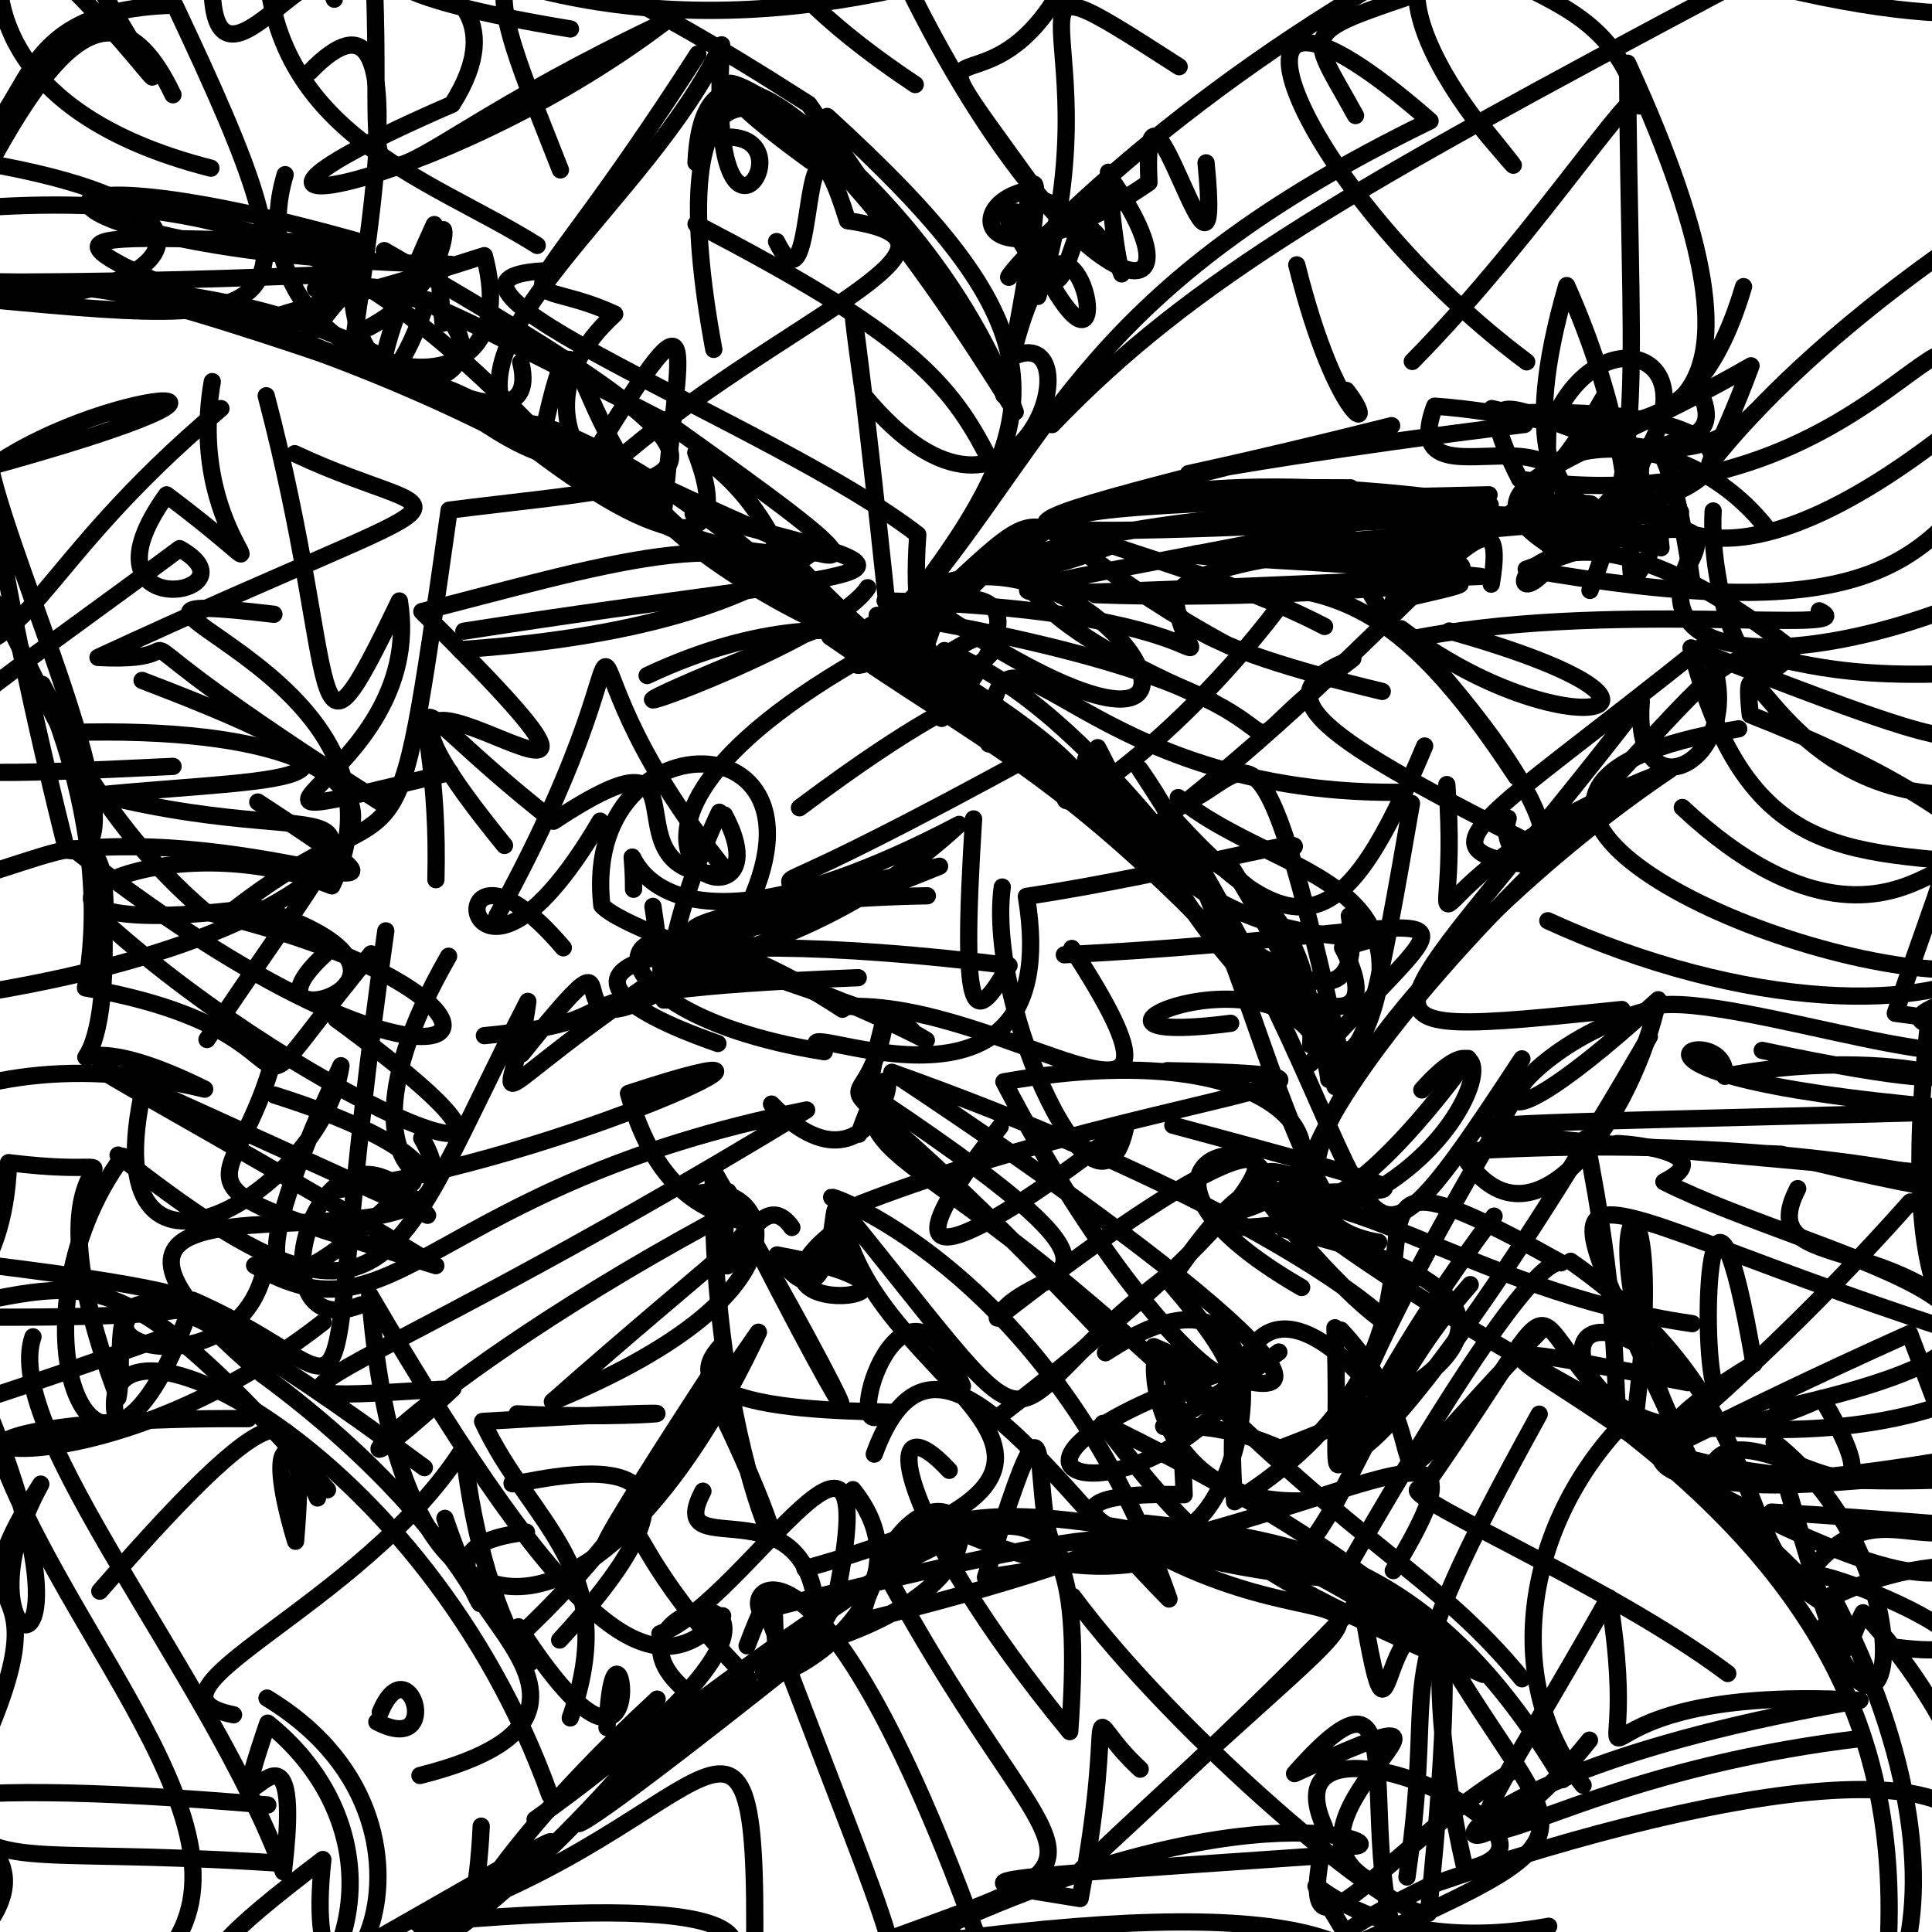 <?xml version="1.0" ?>
<svg xmlns="http://www.w3.org/2000/svg" version="1.1" width="224" height="224">
  <defs/>
  <g>
    <path d="M 36.579 33.481 C 50.805 30.13 36.636 32.886 -5.388 32.701 C 48.316 31.81 50.013 49.999 65.373 53.287 C 45.121 32.096 30.625 20.776 -6.587 24.464" stroke-width="2.0" fill="none" stroke="rgb(0, 0, 0)" stroke-opacity="1" stroke-linecap="round" stroke-linejoin="round"/>
    <path d="M 142.511 74.899 C 113.638 59.218 126.449 53.838 102.24 75.38 C 121.421 83.731 129.091 101.125 139.258 99.434 C 142.007 109.201 127.84 82.614 109.494 75.424" stroke-width="2.0" fill="none" stroke="rgb(0, 0, 0)" stroke-opacity="1" stroke-linecap="round" stroke-linejoin="round"/>
    <path d="M 154.794 125.993 C 170.033 101.738 148.267 102.113 136.606 92.473" stroke-width="2.0" fill="none" stroke="rgb(0, 0, 0)" stroke-opacity="1" stroke-linecap="round" stroke-linejoin="round"/>
    <path d="M 42.808 37.952 C 56.706 30.326 49.134 17.054 51.364 37.461" stroke-width="2.0" fill="none" stroke="rgb(0, 0, 0)" stroke-opacity="1" stroke-linecap="round" stroke-linejoin="round"/>
    <path d="M 30.866 45.886 C 39.703 79.526 35.182 92.81 46.305 69.68 C 49.695 90.73 17.115 98.016 52.198 89.55" stroke-width="2.0" fill="none" stroke="rgb(0, 0, 0)" stroke-opacity="1" stroke-linecap="round" stroke-linejoin="round"/>
    <path d="M 156.595 181.106 C 174.748 149.59 179.569 146.075 180.992 146.411 C 145.618 126.719 177.747 152.403 143.141 174.115 C 141.003 146.281 152.945 152.376 160.714 163.109" stroke-width="2.0" fill="none" stroke="rgb(0, 0, 0)" stroke-opacity="1" stroke-linecap="round" stroke-linejoin="round"/>
    <path d="M 117.016 32.126 C 115.726 32.94 131.425 14.668 160.247 -2.216" stroke-width="2.0" fill="none" stroke="rgb(0, 0, 0)" stroke-opacity="1" stroke-linecap="round" stroke-linejoin="round"/>
    <path d="M 198.798 160.791 C 197.102 155.217 198.198 127.733 203.368 158.116 C 187.919 167.295 183.551 176.194 225.259 169.351" stroke-width="2.0" fill="none" stroke="rgb(0, 0, 0)" stroke-opacity="1" stroke-linecap="round" stroke-linejoin="round"/>
    <path d="M 180.132 48.687 C 186.651 33.835 205.444 43.715 179.986 64.004 C 187.236 43.212 161.249 60.73 166.339 47.091 C 182.481 48.204 195.416 55.945 202.152 33.233" stroke-width="2.0" fill="none" stroke="rgb(0, 0, 0)" stroke-opacity="1" stroke-linecap="round" stroke-linejoin="round"/>
    <path d="M 48.895 131.961 C 60.574 151.967 -4.824 129.444 30.372 159.312 C 58.417 179.875 59.094 197.723 51.584 176.043" stroke-width="2.0" fill="none" stroke="rgb(0, 0, 0)" stroke-opacity="1" stroke-linecap="round" stroke-linejoin="round"/>
    <path d="M 31.052 209.273 C -10.672 205.712 -21.244 208.816 -12.955 218.141 C -21.886 208.544 -28.719 205.67 -36.889 200.178 C -17.333 183.499 -24.416 188.753 -26.289 190.674" stroke-width="2.0" fill="none" stroke="rgb(0, 0, 0)" stroke-opacity="1" stroke-linecap="round" stroke-linejoin="round"/>
    <path d="M 193.824 164.9 C 229.27 169.719 252.366 152.923 221.477 139.361 C 190.467 174.232 175.178 175.366 221.403 154.618 C 235.546 192.543 232.002 175.611 212.283 185.242" stroke-width="2.0" fill="none" stroke="rgb(0, 0, 0)" stroke-opacity="1" stroke-linecap="round" stroke-linejoin="round"/>
    <path d="M 150.09 117.142 C 133.797 98.183 159.444 126.259 156.448 106.177" stroke-width="2.0" fill="none" stroke="rgb(0, 0, 0)" stroke-opacity="1" stroke-linecap="round" stroke-linejoin="round"/>
    <path d="M 234.008 65.056 C 225.24 85.962 243.265 93.364 196.063 75.115 C 203.038 102.373 216.844 98.001 235.574 100.9" stroke-width="2.0" fill="none" stroke="rgb(0, 0, 0)" stroke-opacity="1" stroke-linecap="round" stroke-linejoin="round"/>
    <path d="M 87.423 230.734 C 88.278 186.734 83.644 211.727 48.423 223 C 85.183 219.631 93.418 223.284 77.52 233.718" stroke-width="2.0" fill="none" stroke="rgb(0, 0, 0)" stroke-opacity="1" stroke-linecap="round" stroke-linejoin="round"/>
    <path d="M 17.72 -2.495 C 19.102 -6.886 12.308 -5.155 1.577 -9.894" stroke-width="2.0" fill="none" stroke="rgb(0, 0, 0)" stroke-opacity="1" stroke-linecap="round" stroke-linejoin="round"/>
    <path d="M 44.283 93.142 C 5.503 68.42 27.012 77.085 11.36 76.224 C 58.413 54.426 53.184 61.555 34.171 52.6" stroke-width="2.0" fill="none" stroke="rgb(0, 0, 0)" stroke-opacity="1" stroke-linecap="round" stroke-linejoin="round"/>
    <path d="M 9.916 225.21 C 19.25 228.4 12.359 239.228 15.285 231.441 C 24.878 224.194 25.763 230.631 44.384 227.766 C 70.794 208.588 72.549 208.498 36.013 229.181" stroke-width="2.0" fill="none" stroke="rgb(0, 0, 0)" stroke-opacity="1" stroke-linecap="round" stroke-linejoin="round"/>
    <path d="M 185.975 46.016 C 168.482 76.674 149.833 57.741 162.814 74.257 C 185.728 69.372 216.952 73.746 210.926 70.815" stroke-width="2.0" fill="none" stroke="rgb(0, 0, 0)" stroke-opacity="1" stroke-linecap="round" stroke-linejoin="round"/>
    <path d="M 59.96 163.922 C 74.565 164.755 89.33 162.8 55.951 164.804 C 61.47 176.789 72.251 181.887 66.116 199.18" stroke-width="2.0" fill="none" stroke="rgb(0, 0, 0)" stroke-opacity="1" stroke-linecap="round" stroke-linejoin="round"/>
    <path d="M 158.651 217.973 C 146.132 210.72 177.281 193.144 150.095 205.636 C 166.177 187.384 154.926 217.407 164.533 230.329" stroke-width="2.0" fill="none" stroke="rgb(0, 0, 0)" stroke-opacity="1" stroke-linecap="round" stroke-linejoin="round"/>
    <path d="M 119.482 22.78 C 133.555 26.434 130.042 42.536 128.517 19.971" stroke-width="2.0" fill="none" stroke="rgb(0, 0, 0)" stroke-opacity="1" stroke-linecap="round" stroke-linejoin="round"/>
    <path d="M 151.092 174.011 C 124.974 174.917 135.908 134.624 137.295 173.306 C 113.17 172.628 134.831 182.435 158.538 183.259" stroke-width="2.0" fill="none" stroke="rgb(0, 0, 0)" stroke-opacity="1" stroke-linecap="round" stroke-linejoin="round"/>
    <path d="M 157.161 13.398 C 150.825 1.839 149.78 4.516 173.01 -3.715 C 178.885 0.225 187.03 1.433 190.105 12.29 C 191.578 6.049 178.727 26.755 163.744 41.907" stroke-width="2.0" fill="none" stroke="rgb(0, 0, 0)" stroke-opacity="1" stroke-linecap="round" stroke-linejoin="round"/>
    <path d="M 25.613 47.369 C 3.419 66.056 3.73 76.607 -7.804 75.291 C -11.216 66.047 -11.602 61.008 -9.626 69.955 C -19.794 69.938 -9.597 78.551 -9.827 82.262" stroke-width="2.0" fill="none" stroke="rgb(0, 0, 0)" stroke-opacity="1" stroke-linecap="round" stroke-linejoin="round"/>
    <path d="M -9.637 74.198 C 2.047 54.732 -1.157 84.39 23.8 105.717 C 68.203 116.117 55.973 135.543 8.538 98.452 C 33.027 96.135 54.54 109.123 29.886 92.988" stroke-width="2.0" fill="none" stroke="rgb(0, 0, 0)" stroke-opacity="1" stroke-linecap="round" stroke-linejoin="round"/>
    <path d="M 99.504 113.355 C 57.978 114.983 77.462 118.049 56.162 120.074" stroke-width="2.0" fill="none" stroke="rgb(0, 0, 0)" stroke-opacity="1" stroke-linecap="round" stroke-linejoin="round"/>
    <path d="M 182.103 146.238 C 206.513 163.333 200.093 180.094 211.996 186.174 C 195.177 174.257 244.786 194.424 218.789 190.86" stroke-width="2.0" fill="none" stroke="rgb(0, 0, 0)" stroke-opacity="1" stroke-linecap="round" stroke-linejoin="round"/>
    <path d="M 155.525 213.959 C 163.98 215.106 147.73 205.686 108.614 223.793 C 114.917 218.303 101.701 249.11 112.717 230.367" stroke-width="2.0" fill="none" stroke="rgb(0, 0, 0)" stroke-opacity="1" stroke-linecap="round" stroke-linejoin="round"/>
    <path d="M 63.559 -7.026 C 23.162 -0.946 35.031 -10.624 38.76 -0.093 C 37.247 -9.189 23.046 16.895 24.717 -5.211 C 55.412 -11.859 58.328 -6.026 45.813 -8.375" stroke-width="2.0" fill="none" stroke="rgb(0, 0, 0)" stroke-opacity="1" stroke-linecap="round" stroke-linejoin="round"/>
    <path d="M 151.965 121.152 C 153.357 95.423 121.834 96.723 126.566 89.196 C 116.53 92.825 139.438 96.995 110.918 78.823" stroke-width="2.0" fill="none" stroke="rgb(0, 0, 0)" stroke-opacity="1" stroke-linecap="round" stroke-linejoin="round"/>
    <path d="M 229.897 102.166 C 242.859 112.371 216.496 124.169 228.044 131.245" stroke-width="2.0" fill="none" stroke="rgb(0, 0, 0)" stroke-opacity="1" stroke-linecap="round" stroke-linejoin="round"/>
    <path d="M 231.573 114.541 C 209.199 119.869 238.113 119.755 219.743 117.489 C 231.683 81.49 223.595 120.312 195.053 93.622" stroke-width="2.0" fill="none" stroke="rgb(0, 0, 0)" stroke-opacity="1" stroke-linecap="round" stroke-linejoin="round"/>
    <path d="M 100.602 68.141 C 95.89 75.567 50.226 90.665 95.517 72.665" stroke-width="2.0" fill="none" stroke="rgb(0, 0, 0)" stroke-opacity="1" stroke-linecap="round" stroke-linejoin="round"/>
    <path d="M 83.232 120.986 C 58.586 112.396 74.467 106.663 116.99 111.946 C 113.122 118.579 111.294 119.852 112.88 94.949" stroke-width="2.0" fill="none" stroke="rgb(0, 0, 0)" stroke-opacity="1" stroke-linecap="round" stroke-linejoin="round"/>
    <path d="M 65.309 109.891 C 49.795 91.682 53.171 123.174 69.586 95.202" stroke-width="2.0" fill="none" stroke="rgb(0, 0, 0)" stroke-opacity="1" stroke-linecap="round" stroke-linejoin="round"/>
    <path d="M 59.647 190.206 C 80.812 170.54 65.015 172.655 86.792 194.644 C 68.297 208.485 50.245 226.065 94.708 190.603 C 95.9 169.689 76.474 182.504 81.499 172.894" stroke-width="2.0" fill="none" stroke="rgb(0, 0, 0)" stroke-opacity="1" stroke-linecap="round" stroke-linejoin="round"/>
    <path d="M 217.453 -4.85 C 232.259 -27.531 207.997 -9.626 195.823 -2.286" stroke-width="2.0" fill="none" stroke="rgb(0, 0, 0)" stroke-opacity="1" stroke-linecap="round" stroke-linejoin="round"/>
    <path d="M 70.788 54.031 C 90.023 37.168 116.149 28.147 98.266 25.59 C 92.292 6.394 95.112 38.309 90.037 28.008" stroke-width="2.0" fill="none" stroke="rgb(0, 0, 0)" stroke-opacity="1" stroke-linecap="round" stroke-linejoin="round"/>
    <path d="M 43.692 199.636 C 51.506 203.726 47.448 190.522 44.089 198.523" stroke-width="2.0" fill="none" stroke="rgb(0, 0, 0)" stroke-opacity="1" stroke-linecap="round" stroke-linejoin="round"/>
    <path d="M 16.473 78.889 C 48.695 91.19 34.499 89.977 11.618 92.142 C 42.979 99.893 46.437 86.847 23.998 120.525" stroke-width="2.0" fill="none" stroke="rgb(0, 0, 0)" stroke-opacity="1" stroke-linecap="round" stroke-linejoin="round"/>
    <path d="M 97.784 147.423 C 95.767 127.009 98.522 157.77 90.096 145.5 C 116.2 150.364 81.767 154.198 97.093 142.48" stroke-width="2.0" fill="none" stroke="rgb(0, 0, 0)" stroke-opacity="1" stroke-linecap="round" stroke-linejoin="round"/>
    <path d="M 82.76 40.51 C 76.671 7.759 85.751 -3.703 117.709 47.758 C 105.083 13.676 66.247 -1.407 93.996 18.665" stroke-width="2.0" fill="none" stroke="rgb(0, 0, 0)" stroke-opacity="1" stroke-linecap="round" stroke-linejoin="round"/>
    <path d="M 172.896 67.728 C 175.513 52.178 163.212 73.569 132.419 96.947" stroke-width="2.0" fill="none" stroke="rgb(0, 0, 0)" stroke-opacity="1" stroke-linecap="round" stroke-linejoin="round"/>
    <path d="M -15.149 152.538 C 25.444 153.368 40.472 151.374 -8.746 145.778" stroke-width="2.0" fill="none" stroke="rgb(0, 0, 0)" stroke-opacity="1" stroke-linecap="round" stroke-linejoin="round"/>
    <path d="M 76.82 60.849 C 78.346 40.538 82.368 30.577 68.891 52.612 C 109.767 72.348 98.79 64.33 78.295 49.698" stroke-width="2.0" fill="none" stroke="rgb(0, 0, 0)" stroke-opacity="1" stroke-linecap="round" stroke-linejoin="round"/>
    <path d="M 44.808 -8.093 C 63.912 2.476 87.66 4.249 114.067 -3.899 C 109.718 -3.545 111.086 -9.523 88.082 -2.471" stroke-width="2.0" fill="none" stroke="rgb(0, 0, 0)" stroke-opacity="1" stroke-linecap="round" stroke-linejoin="round"/>
    <path d="M 63.365 48.446 C 68.158 27.839 64.778 59.996 90.057 67.265" stroke-width="2.0" fill="none" stroke="rgb(0, 0, 0)" stroke-opacity="1" stroke-linecap="round" stroke-linejoin="round"/>
    <path d="M 81.06 114.12 C 104.87 83.232 67.069 80.566 69.779 104.982 C 73.445 108.998 106.087 118.002 105.834 119.684 C 113.817 124.333 89.375 109.923 81.026 112.746" stroke-width="2.0" fill="none" stroke="rgb(0, 0, 0)" stroke-opacity="1" stroke-linecap="round" stroke-linejoin="round"/>
    <path d="M 201.589 84.501 C 161.723 91.033 202.487 111.177 224.944 112.418" stroke-width="2.0" fill="none" stroke="rgb(0, 0, 0)" stroke-opacity="1" stroke-linecap="round" stroke-linejoin="round"/>
    <path d="M 144.259 158.277 C 104.119 171.258 133.856 178.738 146.065 157.17" stroke-width="2.0" fill="none" stroke="rgb(0, 0, 0)" stroke-opacity="1" stroke-linecap="round" stroke-linejoin="round"/>
    <path d="M 121.983 49.231 C 138.329 32.172 157.042 21.681 199.883 -1.113 C 149.148 -19.296 164.95 7.132 173.364 16.751 C 179.67 24.172 169.47 11.77 172.005 14.772" stroke-width="2.0" fill="none" stroke="rgb(0, 0, 0)" stroke-opacity="1" stroke-linecap="round" stroke-linejoin="round"/>
    <path d="M 136.714 7.733 C 112.362 -7.942 130.155 3.752 120.33 34.367 C 115.599 25.159 124.772 5.345 116.383 45.821" stroke-width="2.0" fill="none" stroke="rgb(0, 0, 0)" stroke-opacity="1" stroke-linecap="round" stroke-linejoin="round"/>
    <path d="M 115.968 130.611 C 100.257 150.482 112.435 144.637 130.537 130.56 C 127.513 145.16 114.309 116.853 116.205 102.845" stroke-width="2.0" fill="none" stroke="rgb(0, 0, 0)" stroke-opacity="1" stroke-linecap="round" stroke-linejoin="round"/>
    <path d="M 97.746 116.722 C 116.246 115.584 142.432 137.839 124.275 109.965" stroke-width="2.0" fill="none" stroke="rgb(0, 0, 0)" stroke-opacity="1" stroke-linecap="round" stroke-linejoin="round"/>
    <path d="M 101.363 168.594 C 108.168 149.956 120.45 170.124 135.536 185.393 C 121.892 146.192 93.452 137.439 96.667 138.973 C 124.459 173.126 112.853 164.19 136.748 146.872" stroke-width="2.0" fill="none" stroke="rgb(0, 0, 0)" stroke-opacity="1" stroke-linecap="round" stroke-linejoin="round"/>
    <path d="M 36.813 173.678 C 33.342 165.291 30.699 166.822 34.27 178.696 C 35.644 162.157 34.008 158.759 11.57 184.483" stroke-width="2.0" fill="none" stroke="rgb(0, 0, 0)" stroke-opacity="1" stroke-linecap="round" stroke-linejoin="round"/>
    <path d="M 33.06 20.249 C 26.398 42.524 62.287 52.407 56.154 29.642 C 14.953 42.968 25.877 30.896 70.175 56.591 C 65.604 51.443 63.157 49.153 51.345 45.67" stroke-width="2.0" fill="none" stroke="rgb(0, 0, 0)" stroke-opacity="1" stroke-linecap="round" stroke-linejoin="round"/>
    <path d="M 172.965 47.365 C 192.589 52.26 208.516 50.486 188.705 7.33 C 188.883 43.288 190.907 51.482 184.344 68.455" stroke-width="2.0" fill="none" stroke="rgb(0, 0, 0)" stroke-opacity="1" stroke-linecap="round" stroke-linejoin="round"/>
    <path d="M 231.158 77.787 C 192.186 80.886 212.199 63.256 179.106 99.018" stroke-width="2.0" fill="none" stroke="rgb(0, 0, 0)" stroke-opacity="1" stroke-linecap="round" stroke-linejoin="round"/>
    <path d="M 142.41 99.964 C 157.375 123.748 156.197 136.38 163.649 93.148" stroke-width="2.0" fill="none" stroke="rgb(0, 0, 0)" stroke-opacity="1" stroke-linecap="round" stroke-linejoin="round"/>
    <path d="M 16.695 125.926 C 10.218 154.348 37.489 138.104 39.532 123.56 C 30.321 143.381 26.164 158.325 47.891 137.061" stroke-width="2.0" fill="none" stroke="rgb(0, 0, 0)" stroke-opacity="1" stroke-linecap="round" stroke-linejoin="round"/>
    <path d="M 67.443 55.645 C 84.845 62.003 68.439 54.857 60.205 50.088 C 50.181 39.801 75.142 23.358 83.668 5.198 C 81.866 33.819 93.752 16.115 84.574 15.896" stroke-width="2.0" fill="none" stroke="rgb(0, 0, 0)" stroke-opacity="1" stroke-linecap="round" stroke-linejoin="round"/>
    <path d="M 61.041 177.643 C 38.474 180.344 81.403 197.662 48.687 205.852" stroke-width="2.0" fill="none" stroke="rgb(0, 0, 0)" stroke-opacity="1" stroke-linecap="round" stroke-linejoin="round"/>
    <path d="M 27.078 198.816 C 14.204 196.233 41.993 186.4 53.725 167.916 C 56.309 190.983 65.141 198.225 60.111 188.611 C 77.124 214.935 71.27 181.182 70.376 200.304" stroke-width="2.0" fill="none" stroke="rgb(0, 0, 0)" stroke-opacity="1" stroke-linecap="round" stroke-linejoin="round"/>
    <path d="M 106.029 78.042 C 116.021 55.574 94.482 78.012 106.74 77.877 C 128.254 62.405 103.987 95.791 106.409 61.991 C 90.022 49.268 42.858 31.859 63.949 31.373" stroke-width="2.0" fill="none" stroke="rgb(0, 0, 0)" stroke-opacity="1" stroke-linecap="round" stroke-linejoin="round"/>
    <path d="M 41.836 151.293 C 28.395 156.641 37.069 124.416 49.575 140.902 C -10.812 113.549 9.443 121.878 50.53 146.74 C 17.404 136.478 26.836 139.449 31.432 123.7" stroke-width="2.0" fill="none" stroke="rgb(0, 0, 0)" stroke-opacity="1" stroke-linecap="round" stroke-linejoin="round"/>
    <path d="M 95.904 13.501 C 122.179 37.484 122.877 47.153 106.285 68.955 C 127.242 57.315 151.435 99.274 109.084 71.149 C 90.807 79.153 100.937 80.93 115.517 65.116" stroke-width="2.0" fill="none" stroke="rgb(0, 0, 0)" stroke-opacity="1" stroke-linecap="round" stroke-linejoin="round"/>
    <path d="M 79.199 111.406 C 53.327 128.48 59.34 130.269 61.199 116.099 C 45.492 146.501 45.607 159.052 13.693 133.921" stroke-width="2.0" fill="none" stroke="rgb(0, 0, 0)" stroke-opacity="1" stroke-linecap="round" stroke-linejoin="round"/>
    <path d="M 102.562 -7.291 C 121.706 35.106 141.745 39.547 128.964 20.97 C 121.407 27.52 125.66 41.603 116.172 24.152" stroke-width="2.0" fill="none" stroke="rgb(0, 0, 0)" stroke-opacity="1" stroke-linecap="round" stroke-linejoin="round"/>
    <path d="M 212.357 184.925 C 232.203 222.601 217.218 247.901 200.984 232.639 C 155.279 226.681 143.84 229.377 165.77 218.617 C 200.974 206.452 237.408 200.581 227.88 220.525" stroke-width="2.0" fill="none" stroke="rgb(0, 0, 0)" stroke-opacity="1" stroke-linecap="round" stroke-linejoin="round"/>
    <path d="M 124.39 185.097 C 136.276 201.145 161.682 222.788 165.608 221.836 C 170.438 175.435 163.398 189.253 169.878 216.756 C 186.459 213.361 146.204 195.526 153.552 211.791" stroke-width="2.0" fill="none" stroke="rgb(0, 0, 0)" stroke-opacity="1" stroke-linecap="round" stroke-linejoin="round"/>
    <path d="M 198.627 59.243 C 198.11 68.066 202.627 83.755 207.83 75.357 C 177.29 51.201 172.355 74.599 179.837 65.459" stroke-width="2.0" fill="none" stroke="rgb(0, 0, 0)" stroke-opacity="1" stroke-linecap="round" stroke-linejoin="round"/>
    <path d="M 59.723 171.749 C 55.404 173.981 91.304 161.518 64.888 190.15" stroke-width="2.0" fill="none" stroke="rgb(0, 0, 0)" stroke-opacity="1" stroke-linecap="round" stroke-linejoin="round"/>
    <path d="M 150.352 30.71 C 155.077 49.664 160.175 50.437 156.105 45.266" stroke-width="2.0" fill="none" stroke="rgb(0, 0, 0)" stroke-opacity="1" stroke-linecap="round" stroke-linejoin="round"/>
    <path d="M 43.03 110.59 C 23.994 133.808 40.924 119.952 9.906 114.541 C 14.331 91.165 -1.534 68.519 7.986 84.929 C 57.179 83.49 49.524 107.204 -3.894 115.412" stroke-width="2.0" fill="none" stroke="rgb(0, 0, 0)" stroke-opacity="1" stroke-linecap="round" stroke-linejoin="round"/>
    <path d="M 49.2 170.162 C 7.153 139.095 15.294 153.392 13.675 162.059 C 0.633 127.718 22.233 137.425 0.992 134.801 C 0.09 162.094 -27.261 152.99 -7.743 156.86" stroke-width="2.0" fill="none" stroke="rgb(0, 0, 0)" stroke-opacity="1" stroke-linecap="round" stroke-linejoin="round"/>
    <path d="M 12.052 107.919 C 12.602 133.34 2.014 115.502 23.731 126.277 C -9.445 118.219 -24.111 139.238 -28.519 141.795" stroke-width="2.0" fill="none" stroke="rgb(0, 0, 0)" stroke-opacity="1" stroke-linecap="round" stroke-linejoin="round"/>
    <path d="M 227.846 30.704 C 237.581 28.312 248.425 13.684 237.717 12.142" stroke-width="2.0" fill="none" stroke="rgb(0, 0, 0)" stroke-opacity="1" stroke-linecap="round" stroke-linejoin="round"/>
    <path d="M 66.14 3.356 C 22.413 -3.827 65.441 -8.335 52.422 12.091 C 14.994 28.316 50.533 22.686 77.034 2.576 C 36.937 21.507 44.953 30.46 43.308 -4.402" stroke-width="2.0" fill="none" stroke="rgb(0, 0, 0)" stroke-opacity="1" stroke-linecap="round" stroke-linejoin="round"/>
    <path d="M 11.079 -2.234 C 24.382 20.33 15.88 3.65 0.711 -8.099 C -1.575 -2.254 -1.201 12.971 24.451 19.498" stroke-width="2.0" fill="none" stroke="rgb(0, 0, 0)" stroke-opacity="1" stroke-linecap="round" stroke-linejoin="round"/>
    <path d="M 163.128 217.624 C 166.973 190.855 159.666 197.994 178.461 163.961" stroke-width="2.0" fill="none" stroke="rgb(0, 0, 0)" stroke-opacity="1" stroke-linecap="round" stroke-linejoin="round"/>
    <path d="M -6.38 24.441 C -10.229 45.025 46.151 27.995 0.127 19.221" stroke-width="2.0" fill="none" stroke="rgb(0, 0, 0)" stroke-opacity="1" stroke-linecap="round" stroke-linejoin="round"/>
    <path d="M 173.277 47.978 C 208.459 46.211 206.006 60.049 171.093 60.795 C 200.646 52.502 170.517 71.459 181.648 33.113 C 193.42 59.597 186.146 73.114 191.191 64.365" stroke-width="2.0" fill="none" stroke="rgb(0, 0, 0)" stroke-opacity="1" stroke-linecap="round" stroke-linejoin="round"/>
    <path d="M 56.981 48.163 C 74.889 63.023 85.982 66.154 80.671 52.477 C 93.669 61.162 88.313 71.828 107.707 78.586" stroke-width="2.0" fill="none" stroke="rgb(0, 0, 0)" stroke-opacity="1" stroke-linecap="round" stroke-linejoin="round"/>
    <path d="M 211.641 188.338 C 219.804 208.3 223.375 181.204 205.692 167.195 C 214.674 198.318 213.256 192.191 216.004 186.989 C 237.701 209.833 231.149 240.381 233.315 195.293" stroke-width="2.0" fill="none" stroke="rgb(0, 0, 0)" stroke-opacity="1" stroke-linecap="round" stroke-linejoin="round"/>
    <path d="M 15.509 152.126 C 10.113 156.718 28.643 160.003 30.834 146.375" stroke-width="2.0" fill="none" stroke="rgb(0, 0, 0)" stroke-opacity="1" stroke-linecap="round" stroke-linejoin="round"/>
    <path d="M 30.956 196.88 C 57.532 212.997 34.155 245.274 37.433 215.596 C 14.305 233.197 23.647 229.773 54.024 233.556 C 59.63 237.445 69.43 239.492 77.432 237.395" stroke-width="2.0" fill="none" stroke="rgb(0, 0, 0)" stroke-opacity="1" stroke-linecap="round" stroke-linejoin="round"/>
    <path d="M 205.398 175.31 C 233.728 176.944 240.091 179.238 236.008 173.858 C 223.115 174.611 223.243 179.514 229.933 187.737" stroke-width="2.0" fill="none" stroke="rgb(0, 0, 0)" stroke-opacity="1" stroke-linecap="round" stroke-linejoin="round"/>
    <path d="M 203.57 47.68 C 190.005 61.849 165.801 34.96 176.193 55.554 C 219.626 62.013 229.426 22.925 227.138 51.202" stroke-width="2.0" fill="none" stroke="rgb(0, 0, 0)" stroke-opacity="1" stroke-linecap="round" stroke-linejoin="round"/>
    <path d="M 80.684 138.419 C 89.096 136.481 95.711 149.468 64.046 162.507 C 103.654 127.631 80.419 153.922 72.867 126.773 C 100.702 117.625 64.89 134.607 39.34 137.909" stroke-width="2.0" fill="none" stroke="rgb(0, 0, 0)" stroke-opacity="1" stroke-linecap="round" stroke-linejoin="round"/>
    <path d="M 231.072 53.902 C 222.585 66.232 215.031 72.687 176.955 65.992 C 209.766 53.951 190.417 69.478 196.139 67.349 C 193.74 50.352 189.955 44.609 189.268 62.587" stroke-width="2.0" fill="none" stroke="rgb(0, 0, 0)" stroke-opacity="1" stroke-linecap="round" stroke-linejoin="round"/>
    <path d="M 89.585 191.953 C 126.766 183.486 106.402 161.319 99.782 187.978 C 135.748 179.075 143.96 172.73 88.927 186.589" stroke-width="2.0" fill="none" stroke="rgb(0, 0, 0)" stroke-opacity="1" stroke-linecap="round" stroke-linejoin="round"/>
    <path d="M 206.124 163.333 C 251.797 153.305 211.01 146.134 192.917 137.021 C 204.075 131.363 165.98 132.133 206.501 133.824 C 251.763 145.302 223.51 130.257 170.627 133.432" stroke-width="2.0" fill="none" stroke="rgb(0, 0, 0)" stroke-opacity="1" stroke-linecap="round" stroke-linejoin="round"/>
    <path d="M 38.957 118.147 C 73.582 143.518 36.091 128.424 12.207 106.931 C 12.176 92.811 9.695 99.29 -14.389 104.809" stroke-width="2.0" fill="none" stroke="rgb(0, 0, 0)" stroke-opacity="1" stroke-linecap="round" stroke-linejoin="round"/>
    <path d="M 156.59 56.563 C 121.311 56.208 100.331 64.005 140.465 81.289" stroke-width="2.0" fill="none" stroke="rgb(0, 0, 0)" stroke-opacity="1" stroke-linecap="round" stroke-linejoin="round"/>
    <path d="M 6.757 33.965 C 10.34 30.775 38.989 41.964 57.303 47.582" stroke-width="2.0" fill="none" stroke="rgb(0, 0, 0)" stroke-opacity="1" stroke-linecap="round" stroke-linejoin="round"/>
    <path d="M 99.718 139.575 C 132.227 126.956 168.31 124.747 135.334 124.138" stroke-width="2.0" fill="none" stroke="rgb(0, 0, 0)" stroke-opacity="1" stroke-linecap="round" stroke-linejoin="round"/>
    <path d="M 28.791 164.48 C -23.216 164.213 6.357 177.611 37.465 153.298" stroke-width="2.0" fill="none" stroke="rgb(0, 0, 0)" stroke-opacity="1" stroke-linecap="round" stroke-linejoin="round"/>
    <path d="M 142.319 177.173 C 122.585 190.134 102.64 169.303 110.949 180.324" stroke-width="2.0" fill="none" stroke="rgb(0, 0, 0)" stroke-opacity="1" stroke-linecap="round" stroke-linejoin="round"/>
    <path d="M 101.7 71.339 C 111.177 82.121 99.682 72.333 93.223 70.636 C 113.325 83.132 79.447 61.684 88.809 68.01" stroke-width="2.0" fill="none" stroke="rgb(0, 0, 0)" stroke-opacity="1" stroke-linecap="round" stroke-linejoin="round"/>
    <path d="M 53.783 73.178 C 104.801 65.246 112.123 67.673 80.366 59.563" stroke-width="2.0" fill="none" stroke="rgb(0, 0, 0)" stroke-opacity="1" stroke-linecap="round" stroke-linejoin="round"/>
    <path d="M 98.885 172.713 C 113.592 191.046 66.112 205.425 102.744 182.462 C 123.931 221.678 133.823 213.2 96.12 227.41" stroke-width="2.0" fill="none" stroke="rgb(0, 0, 0)" stroke-opacity="1" stroke-linecap="round" stroke-linejoin="round"/>
    <path d="M 161.539 182.099 C 175.397 159.177 155.749 177.247 114.258 182.879 C 126.116 144.136 114.776 194.609 129.346 177.363 C 157.741 195.548 171.063 173.18 125.463 216.683" stroke-width="2.0" fill="none" stroke="rgb(0, 0, 0)" stroke-opacity="1" stroke-linecap="round" stroke-linejoin="round"/>
    <path d="M 53.338 75.321 C 91.346 72.729 94.762 61.02 95.848 63.974 C 77.054 66.298 55.165 51.15 71.272 36.415 C 58.879 30.703 58.867 40.535 80.908 6.261" stroke-width="2.0" fill="none" stroke="rgb(0, 0, 0)" stroke-opacity="1" stroke-linecap="round" stroke-linejoin="round"/>
    <path d="M 191.866 116.615 C 200.949 114.95 234.262 127.459 228.913 118.787" stroke-width="2.0" fill="none" stroke="rgb(0, 0, 0)" stroke-opacity="1" stroke-linecap="round" stroke-linejoin="round"/>
    <path d="M 114.636 86.253 C 115.667 66.175 123.518 92.081 162.128 91.864" stroke-width="2.0" fill="none" stroke="rgb(0, 0, 0)" stroke-opacity="1" stroke-linecap="round" stroke-linejoin="round"/>
    <path d="M 75.705 105.089 C 78.802 125.626 73.848 114.487 83.404 94.174" stroke-width="2.0" fill="none" stroke="rgb(0, 0, 0)" stroke-opacity="1" stroke-linecap="round" stroke-linejoin="round"/>
    <path d="M 178.333 100.415 C 163.508 98.715 171.68 95.633 197.703 74.668 C 203.948 87.747 189.108 95.578 190.298 81.342 C 160.546 119.969 151.966 120.746 188.046 117.045" stroke-width="2.0" fill="none" stroke="rgb(0, 0, 0)" stroke-opacity="1" stroke-linecap="round" stroke-linejoin="round"/>
    <path d="M 126.965 68.944 C 156.636 70.081 182.857 64.95 161.521 69.69 C 183.453 62.728 154.169 64.792 146.453 64.84" stroke-width="2.0" fill="none" stroke="rgb(0, 0, 0)" stroke-opacity="1" stroke-linecap="round" stroke-linejoin="round"/>
    <path d="M -3.63 205.866 C 9.69 178.262 -7.399 191.053 4.731 172.071 C -6.088 191.744 13.289 199.037 -1.793 162.627 C 3.355 186.007 31.8 211.549 19.183 226.625" stroke-width="2.0" fill="none" stroke="rgb(0, 0, 0)" stroke-opacity="1" stroke-linecap="round" stroke-linejoin="round"/>
    <path d="M 173.228 141.002 C 150.412 171.471 155.801 180.956 154.777 153.944" stroke-width="2.0" fill="none" stroke="rgb(0, 0, 0)" stroke-opacity="1" stroke-linecap="round" stroke-linejoin="round"/>
    <path d="M 114.694 53.224 C 110.166 44.318 105.277 38.698 80.703 25.975" stroke-width="2.0" fill="none" stroke="rgb(0, 0, 0)" stroke-opacity="1" stroke-linecap="round" stroke-linejoin="round"/>
    <path d="M 113.97 226.401 C 94.164 170.748 84.288 185.634 89.179 187.637 C 105.805 231.704 105.936 227.572 101.48 238.447" stroke-width="2.0" fill="none" stroke="rgb(0, 0, 0)" stroke-opacity="1" stroke-linecap="round" stroke-linejoin="round"/>
    <path d="M 64.974 19.699 C 56.645 -1.639 48.389 -16.998 93.761 12.077 C 112.241 38.74 81.876 -7.212 80.695 18.854" stroke-width="2.0" fill="none" stroke="rgb(0, 0, 0)" stroke-opacity="1" stroke-linecap="round" stroke-linejoin="round"/>
    <path d="M 139.046 162.572 C 101.454 126.674 97.223 138.423 102.783 117.199 C 100.393 135.724 89.378 113.769 129.315 156.118" stroke-width="2.0" fill="none" stroke="rgb(0, 0, 0)" stroke-opacity="1" stroke-linecap="round" stroke-linejoin="round"/>
    <path d="M 106.115 9.804 C 87.449 -2.597 82.275 -13.256 91.626 -16.267" stroke-width="2.0" fill="none" stroke="rgb(0, 0, 0)" stroke-opacity="1" stroke-linecap="round" stroke-linejoin="round"/>
    <path d="M 148.274 156.757 C 127.802 171.69 133.29 161.198 148.393 167.931 C 156.071 164.981 190.798 152.206 148.86 142.498 C 147.711 127.749 133.601 152.564 135.779 148.008" stroke-width="2.0" fill="none" stroke="rgb(0, 0, 0)" stroke-opacity="1" stroke-linecap="round" stroke-linejoin="round"/>
    <path d="M 210.311 181.636 C 219.41 171.131 224.71 184.987 235.955 170.867 C 191.819 175.102 184.715 161.078 197.88 172.688 C 180.267 142.135 194.442 125.971 189.567 164.529" stroke-width="2.0" fill="none" stroke="rgb(0, 0, 0)" stroke-opacity="1" stroke-linecap="round" stroke-linejoin="round"/>
    <path d="M 75.028 78.326 C 100.965 66.094 115.221 79.601 98.825 75.793 C 108.749 72.561 108.826 86.181 121.117 86.827 C 86.262 105.978 92.187 100.208 91.641 103.35" stroke-width="2.0" fill="none" stroke="rgb(0, 0, 0)" stroke-opacity="1" stroke-linecap="round" stroke-linejoin="round"/>
    <path d="M 111.591 160.712 C 104.717 143.498 97.565 167.189 102.109 164.07 C 111.536 162.983 74.981 165.583 83.474 156.171" stroke-width="2.0" fill="none" stroke="rgb(0, 0, 0)" stroke-opacity="1" stroke-linecap="round" stroke-linejoin="round"/>
    <path d="M 60.494 122.19 C 78.168 100.181 56.138 132.112 88.628 106.393" stroke-width="2.0" fill="none" stroke="rgb(0, 0, 0)" stroke-opacity="1" stroke-linecap="round" stroke-linejoin="round"/>
    <path d="M 114.284 226.917 C 104.664 249.786 104.95 241.981 99.225 238.867 C 117.204 227.267 125.141 234.817 119.379 236.543" stroke-width="2.0" fill="none" stroke="rgb(0, 0, 0)" stroke-opacity="1" stroke-linecap="round" stroke-linejoin="round"/>
    <path d="M 168.029 73.162 C 200.835 82.335 181.418 87.419 162.446 72.899 C 191.973 104.871 172.592 102.8 174.858 94.871" stroke-width="2.0" fill="none" stroke="rgb(0, 0, 0)" stroke-opacity="1" stroke-linecap="round" stroke-linejoin="round"/>
    <path d="M 125.862 88.08 C 138.199 112.944 163.789 125.342 155.659 109.879 C 169.872 105.79 137.055 116.277 127.268 86.686 C 148.247 128.191 157.438 116.601 149.772 117.821" stroke-width="2.0" fill="none" stroke="rgb(0, 0, 0)" stroke-opacity="1" stroke-linecap="round" stroke-linejoin="round"/>
    <path d="M 179.458 106.753 C 225.672 127.922 264.538 106.965 202.926 82.879 C 201.603 69.954 207.008 95.171 230.823 91.817 C 217.716 72.066 236.853 71.331 229.654 57.839" stroke-width="2.0" fill="none" stroke="rgb(0, 0, 0)" stroke-opacity="1" stroke-linecap="round" stroke-linejoin="round"/>
    <path d="M 176.461 194.64 C 166.35 182.37 158.611 180.396 136.146 157.855" stroke-width="2.0" fill="none" stroke="rgb(0, 0, 0)" stroke-opacity="1" stroke-linecap="round" stroke-linejoin="round"/>
    <path d="M 175.813 90.067 C 162.226 69.375 153.652 66.161 136.121 68.856 C 138.024 81.725 146.542 70.859 102.62 69.662" stroke-width="2.0" fill="none" stroke="rgb(0, 0, 0)" stroke-opacity="1" stroke-linecap="round" stroke-linejoin="round"/>
    <path d="M 117.763 24.578 C 132.32 57.573 124.847 11.13 117.316 41.417 C 127.279 36.57 118.644 68.145 100.15 45.857 C 97.801 29.798 98.9 32.062 103.237 74.004" stroke-width="2.0" fill="none" stroke="rgb(0, 0, 0)" stroke-opacity="1" stroke-linecap="round" stroke-linejoin="round"/>
    <path d="M 57.618 106.19 C 79.871 65.672 60.061 71.292 84.439 101.27 C 68.749 102.346 84.19 82.01 64.178 95.213 C 42.799 78.32 51.167 77.975 50.539 101.991" stroke-width="2.0" fill="none" stroke="rgb(0, 0, 0)" stroke-opacity="1" stroke-linecap="round" stroke-linejoin="round"/>
    <path d="M 183.849 131.997 C 191.165 168.294 182.429 167.974 195.526 164.878 C 189.843 179.438 225.976 168.066 284.46 165.698" stroke-width="2.0" fill="none" stroke="rgb(0, 0, 0)" stroke-opacity="1" stroke-linecap="round" stroke-linejoin="round"/>
    <path d="M 216.086 245.181 C 223.714 210.889 217.291 188.094 187.851 165.383 C 176.615 177.423 174.152 195.319 183.551 206.988" stroke-width="2.0" fill="none" stroke="rgb(0, 0, 0)" stroke-opacity="1" stroke-linecap="round" stroke-linejoin="round"/>
    <path d="M 142.023 109.405 C 122.346 89.187 113.961 86.143 96.207 73.813 C 117.86 84.474 104.135 79.05 90.754 63.587" stroke-width="2.0" fill="none" stroke="rgb(0, 0, 0)" stroke-opacity="1" stroke-linecap="round" stroke-linejoin="round"/>
    <path d="M -5.056 51.105 C 0.95 54.443 -3.368 54.163 7.725 98.561 C 17.607 100.523 1.766 67.154 -1.105 54.273 C 13.174 44.147 40.014 43.236 -6.389 55.504" stroke-width="2.0" fill="none" stroke="rgb(0, 0, 0)" stroke-opacity="1" stroke-linecap="round" stroke-linejoin="round"/>
    <path d="M 229.711 69.485 C 224.372 50.171 226.846 41.427 229.998 32.055" stroke-width="2.0" fill="none" stroke="rgb(0, 0, 0)" stroke-opacity="1" stroke-linecap="round" stroke-linejoin="round"/>
    <path d="M 123.402 110.7 C 173.257 108.15 171.803 101.09 151.921 123.327" stroke-width="2.0" fill="none" stroke="rgb(0, 0, 0)" stroke-opacity="1" stroke-linecap="round" stroke-linejoin="round"/>
    <path d="M 128.173 156.842 C 153.851 139.853 143.042 185.423 132.852 176.605 C 150.962 178.573 166.121 181.049 181.195 206.329" stroke-width="2.0" fill="none" stroke="rgb(0, 0, 0)" stroke-opacity="1" stroke-linecap="round" stroke-linejoin="round"/>
    <path d="M 196.587 44.395 C 202.492 55.209 184.996 47.174 191.783 59.237 C 176.036 63.961 179.313 68.968 179.472 48.381" stroke-width="2.0" fill="none" stroke="rgb(0, 0, 0)" stroke-opacity="1" stroke-linecap="round" stroke-linejoin="round"/>
    <path d="M 209.36 183.435 C 183.994 157.291 157.309 152.979 195.693 160.306 C 174.897 141.193 180.884 176.419 211.248 162.128 C 223.175 182.483 200.805 161.151 198.233 170.738" stroke-width="2.0" fill="none" stroke="rgb(0, 0, 0)" stroke-opacity="1" stroke-linecap="round" stroke-linejoin="round"/>
    <path d="M 149.341 98.683 C 153.8 96.239 137.12 101.184 118.998 103.934 C 124.086 134.521 88.431 116.354 95.571 121.938 C 63.768 116.866 69.336 98.475 97.677 117.015" stroke-width="2.0" fill="none" stroke="rgb(0, 0, 0)" stroke-opacity="1" stroke-linecap="round" stroke-linejoin="round"/>
    <path d="M 169.869 134.291 C 178.002 146.456 189.44 128.883 192.251 115.912 C 166.681 139.389 174.041 121.463 191.313 117.074" stroke-width="2.0" fill="none" stroke="rgb(0, 0, 0)" stroke-opacity="1" stroke-linecap="round" stroke-linejoin="round"/>
    <path d="M 139.832 18.882 C 141.967 40.692 132.358 2.345 133.21 21.169 C 113.341 34.774 110.827 23.001 120.021 21.941 C 101.222 -4.215 117.249 20.806 127.079 -10.946" stroke-width="2.0" fill="none" stroke="rgb(0, 0, 0)" stroke-opacity="1" stroke-linecap="round" stroke-linejoin="round"/>
    <path d="M 62.287 28.453 C 49.694 20.509 30.39 15.381 30.869 -6.827" stroke-width="2.0" fill="none" stroke="rgb(0, 0, 0)" stroke-opacity="1" stroke-linecap="round" stroke-linejoin="round"/>
    <path d="M 204.929 61.33 C 190.194 42.517 161.665 57.115 192.582 63.512 C 191.547 54.163 195.355 73.749 225.676 50.262" stroke-width="2.0" fill="none" stroke="rgb(0, 0, 0)" stroke-opacity="1" stroke-linecap="round" stroke-linejoin="round"/>
    <path d="M 91.812 142.319 C 86.729 135.043 82.495 158.714 84.424 138.166 C 102.209 173.405 101.998 168.949 82.694 135.713 C 82.211 176.22 98.647 194.083 82.283 160.963" stroke-width="2.0" fill="none" stroke="rgb(0, 0, 0)" stroke-opacity="1" stroke-linecap="round" stroke-linejoin="round"/>
    <path d="M 109.185 83.292 C 127.401 61.953 101.833 70.866 99.884 73.313 C 108.713 90.384 121.762 71.856 92.693 93.656" stroke-width="2.0" fill="none" stroke="rgb(0, 0, 0)" stroke-opacity="1" stroke-linecap="round" stroke-linejoin="round"/>
    <path d="M 169.267 62.717 C 140.185 63.734 116.201 69.671 160.26 80.165" stroke-width="2.0" fill="none" stroke="rgb(0, 0, 0)" stroke-opacity="1" stroke-linecap="round" stroke-linejoin="round"/>
    <path d="M 165.52 188.267 C 180.135 214.404 188.796 211.396 156.783 225.599 C 147.597 208.97 152.709 228.179 179.559 223.335" stroke-width="2.0" fill="none" stroke="rgb(0, 0, 0)" stroke-opacity="1" stroke-linecap="round" stroke-linejoin="round"/>
    <path d="M 133.766 156.126 C 162.124 168.722 145.261 151.999 103.403 124.322 C 169.841 148.078 169.33 167.219 147.144 139.467 C 148.647 128.803 125.385 134.518 150.917 149.276" stroke-width="2.0" fill="none" stroke="rgb(0, 0, 0)" stroke-opacity="1" stroke-linecap="round" stroke-linejoin="round"/>
    <path d="M 52.233 30.65 C 1.272 29.697 -4.794 14.819 42.206 28.165 C 5.95 27.687 -2.884 24.539 40.759 41.835 C 41.437 33.017 49.679 -5.875 35.947 8.311" stroke-width="2.0" fill="none" stroke="rgb(0, 0, 0)" stroke-opacity="1" stroke-linecap="round" stroke-linejoin="round"/>
    <path d="M 98.104 142.833 C 103.428 162.134 136.93 169.699 93.325 181.878" stroke-width="2.0" fill="none" stroke="rgb(0, 0, 0)" stroke-opacity="1" stroke-linecap="round" stroke-linejoin="round"/>
    <path d="M 159.851 144.03 C 138.799 140.5 166.914 107.17 193.565 89.257 C 159.612 102.069 169.657 115.821 167.748 90.966" stroke-width="2.0" fill="none" stroke="rgb(0, 0, 0)" stroke-opacity="1" stroke-linecap="round" stroke-linejoin="round"/>
    <path d="M 24.611 44.245 C 21.249 63.509 37.173 70.791 19.313 57.375 C 8.273 72.784 30.427 68.979 20.825 63.608 C -15.263 90.451 -21.215 90.81 20.062 88.856" stroke-width="2.0" fill="none" stroke="rgb(0, 0, 0)" stroke-opacity="1" stroke-linecap="round" stroke-linejoin="round"/>
    <path d="M 170.46 148.944 C 150.082 172.02 155.01 200.843 127.875 165.033 C 174.528 187.697 172.999 201.763 158.746 184.401 C 144.998 199.038 123.72 218.154 127.589 214.707" stroke-width="2.0" fill="none" stroke="rgb(0, 0, 0)" stroke-opacity="1" stroke-linecap="round" stroke-linejoin="round"/>
    <path d="M 86.619 190.815 C 93.595 172.428 84.903 206.717 96.76 185.952 C 103.236 155.719 86.589 185.585 76.512 189.417" stroke-width="2.0" fill="none" stroke="rgb(0, 0, 0)" stroke-opacity="1" stroke-linecap="round" stroke-linejoin="round"/>
    <path d="M 194.848 59.381 C 115.497 66.718 131.377 62.599 171.659 66.829 C 91.26 70.138 112.528 70.313 172.641 57.365 C 91.576 59.2 130.141 60.387 153.574 72.635" stroke-width="2.0" fill="none" stroke="rgb(0, 0, 0)" stroke-opacity="1" stroke-linecap="round" stroke-linejoin="round"/>
    <path d="M 208.43 137.811 C 202.794 148.72 223.005 141.257 232.363 158.838 C 232.595 182.589 231.881 190.253 198.753 173.022" stroke-width="2.0" fill="none" stroke="rgb(0, 0, 0)" stroke-opacity="1" stroke-linecap="round" stroke-linejoin="round"/>
    <path d="M 142.687 118.643 C 117.361 121.907 152.178 106.754 154.052 125.148" stroke-width="2.0" fill="none" stroke="rgb(0, 0, 0)" stroke-opacity="1" stroke-linecap="round" stroke-linejoin="round"/>
    <path d="M 164.849 126.369 C 177.406 112.182 170.22 144.005 140.624 142.246 C 145.706 133.589 185.378 143.751 135.979 130.46" stroke-width="2.0" fill="none" stroke="rgb(0, 0, 0)" stroke-opacity="1" stroke-linecap="round" stroke-linejoin="round"/>
    <path d="M 159.253 235.311 C 164.827 222.722 144.003 219.285 98.152 226.705" stroke-width="2.0" fill="none" stroke="rgb(0, 0, 0)" stroke-opacity="1" stroke-linecap="round" stroke-linejoin="round"/>
    <path d="M 44.558 29.056 C 93.337 57.086 81.734 55.403 52.075 59.147 C 45.37 106.255 47.945 89.344 27.223 105.392" stroke-width="2.0" fill="none" stroke="rgb(0, 0, 0)" stroke-opacity="1" stroke-linecap="round" stroke-linejoin="round"/>
    <path d="M 179.055 153.833 C 154.465 179.052 170.205 170.133 155.471 154.218" stroke-width="2.0" fill="none" stroke="rgb(0, 0, 0)" stroke-opacity="1" stroke-linecap="round" stroke-linejoin="round"/>
    <path d="M 235.513 66.058 C 218.082 76.142 187.582 80.613 196.378 63.646" stroke-width="2.0" fill="none" stroke="rgb(0, 0, 0)" stroke-opacity="1" stroke-linecap="round" stroke-linejoin="round"/>
    <path d="M 177.201 124.647 C 139.154 188.362 157.316 178.809 191.229 120.175" stroke-width="2.0" fill="none" stroke="rgb(0, 0, 0)" stroke-opacity="1" stroke-linecap="round" stroke-linejoin="round"/>
    <path d="M 132.196 205.118 C 124.63 198.161 129.856 195.416 125.233 220.123 C 110.644 217.769 110.27 218.141 153.16 215.164 C 150.475 229.756 160.776 214.154 175.225 205.404" stroke-width="2.0" fill="none" stroke="rgb(0, 0, 0)" stroke-opacity="1" stroke-linecap="round" stroke-linejoin="round"/>
    <path d="M 77.121 48.875 C 36.975 28.223 43.055 31.391 35.327 39.45" stroke-width="2.0" fill="none" stroke="rgb(0, 0, 0)" stroke-opacity="1" stroke-linecap="round" stroke-linejoin="round"/>
    <path d="M 224.639 29.757 C 194.193 51.573 194.917 64.162 203.017 42.414 C 182.167 54.405 167.63 56.127 180.843 63.948" stroke-width="2.0" fill="none" stroke="rgb(0, 0, 0)" stroke-opacity="1" stroke-linecap="round" stroke-linejoin="round"/>
    <path d="M 41.207 28.034 C 37.302 52.413 63.094 44.263 49.531 34.771 C 45.738 46.711 39.827 48.957 50.351 26.036" stroke-width="2.0" fill="none" stroke="rgb(0, 0, 0)" stroke-opacity="1" stroke-linecap="round" stroke-linejoin="round"/>
    <path d="M 62.039 210.951 C 107.923 178.16 65.031 184.651 79.907 196.327 C 42.102 243.712 27.815 225.322 66.494 230.078" stroke-width="2.0" fill="none" stroke="rgb(0, 0, 0)" stroke-opacity="1" stroke-linecap="round" stroke-linejoin="round"/>
    <path d="M 83.99 94.489 C 92.613 110.452 58.423 98.269 103.626 74.257 C 98.566 76.17 74.364 61.174 75.682 57.45 C 45.807 45.647 65.309 44.121 91.285 67.723" stroke-width="2.0" fill="none" stroke="rgb(0, 0, 0)" stroke-opacity="1" stroke-linecap="round" stroke-linejoin="round"/>
    <path d="M 58.493 98.022 C 29.262 62.133 87.767 109.165 48.912 70.905 C 69.019 65.806 87.142 59.878 93.176 68.428" stroke-width="2.0" fill="none" stroke="rgb(0, 0, 0)" stroke-opacity="1" stroke-linecap="round" stroke-linejoin="round"/>
    <path d="M 172.781 58.543 C 114.863 50.088 116.171 70.295 106.134 69.547 C 122.325 50.163 126.031 33.322 165.805 14.016 C 137.2 -10.974 149.547 21.436 177.007 41.954" stroke-width="2.0" fill="none" stroke="rgb(0, 0, 0)" stroke-opacity="1" stroke-linecap="round" stroke-linejoin="round"/>
    <path d="M 102.154 127.7 C 136.738 150.907 119.598 145.929 115.625 152.816 C 157.049 120.459 154.505 134.744 114.595 165.159" stroke-width="2.0" fill="none" stroke="rgb(0, 0, 0)" stroke-opacity="1" stroke-linecap="round" stroke-linejoin="round"/>
    <path d="M 102.906 181.648 C 109.835 170.309 134.347 178.342 157.319 182.668 C 162.547 214.817 158.214 175.569 171.945 194.127 C 131.749 177.315 142.797 174.996 162.482 188.636" stroke-width="2.0" fill="none" stroke="rgb(0, 0, 0)" stroke-opacity="1" stroke-linecap="round" stroke-linejoin="round"/>
    <path d="M 37.64 110.669 C 25.763 121.609 55.864 113.424 29.693 105.225 C -6.625 110.004 16.055 93.948 38.48 102.708 C 50.399 77.37 2.119 67.732 31.758 71.221" stroke-width="2.0" fill="none" stroke="rgb(0, 0, 0)" stroke-opacity="1" stroke-linecap="round" stroke-linejoin="round"/>
    <path d="M 13.373 164.067 C 11.023 149.127 49.344 167.848 63.751 208.137" stroke-width="2.0" fill="none" stroke="rgb(0, 0, 0)" stroke-opacity="1" stroke-linecap="round" stroke-linejoin="round"/>
    <path d="M 60.381 42.016 C 63.842 56.092 30.036 31.471 76.979 58.505" stroke-width="2.0" fill="none" stroke="rgb(0, 0, 0)" stroke-opacity="1" stroke-linecap="round" stroke-linejoin="round"/>
    <path d="M -9.864 19.196 C 6.612 17.189 -2.74 1.186 20.264 0.6 C 38.926 40.14 34.533 38.076 -8.802 34.01 C 1.09 14.04 11.12 -7.813 20.053 10.986" stroke-width="2.0" fill="none" stroke="rgb(0, 0, 0)" stroke-opacity="1" stroke-linecap="round" stroke-linejoin="round"/>
    <path d="M 215.649 201.576 C 168.277 207.219 161.27 229.894 186.536 185.241 C 191.334 214.462 176.307 194.923 215.648 197.137 C 157.921 206.973 166.341 224.26 184.285 201.756" stroke-width="2.0" fill="none" stroke="rgb(0, 0, 0)" stroke-opacity="1" stroke-linecap="round" stroke-linejoin="round"/>
    <path d="M 107.52 103.859 C 69.446 104.537 72.612 115.372 108.936 100.433 C 49.803 113.413 86.198 118.795 111.205 95.583 C 68.717 117.861 73.446 89.857 73.454 103.103" stroke-width="2.0" fill="none" stroke="rgb(0, 0, 0)" stroke-opacity="1" stroke-linecap="round" stroke-linejoin="round"/>
    <path d="M 82.908 158.52 C 70.413 177.615 59.919 194.934 87.934 154.459 C 71.45 189.685 46.771 199.25 42.86 150.113 C 66.586 190.702 75.924 195.99 83.785 187.339" stroke-width="2.0" fill="none" stroke="rgb(0, 0, 0)" stroke-opacity="1" stroke-linecap="round" stroke-linejoin="round"/>
    <path d="M 196.21 153.467 C 170.18 149.787 152.952 134.189 142.951 140.597 C 158.807 136.8 151.979 119.118 116.392 125.426 C 135.5 161.986 152.524 168.195 135.735 148.817" stroke-width="2.0" fill="none" stroke="rgb(0, 0, 0)" stroke-opacity="1" stroke-linecap="round" stroke-linejoin="round"/>
    <path d="M 37.972 172.729 C 14.047 145.767 11.055 148.23 -6.138 151.735 C -23.566 169.959 -17.694 167.896 19.02 155.051" stroke-width="2.0" fill="none" stroke="rgb(0, 0, 0)" stroke-opacity="1" stroke-linecap="round" stroke-linejoin="round"/>
    <path d="M 52.01 110.869 C 32.731 144.394 67.245 138.146 31.803 126.96" stroke-width="2.0" fill="none" stroke="rgb(0, 0, 0)" stroke-opacity="1" stroke-linecap="round" stroke-linejoin="round"/>
    <path d="M 14.27 134.066 C -0.039 153.26 11.526 183.151 22.359 150.753 C 45.102 160.753 35.651 171.595 44.731 107.925" stroke-width="2.0" fill="none" stroke="rgb(0, 0, 0)" stroke-opacity="1" stroke-linecap="round" stroke-linejoin="round"/>
    <path d="M 104.345 71.425 C 164.762 81.707 134.56 93.276 156.849 76.352 C 145.997 80.607 152.142 85.052 179.888 98.994 C 139.621 138.198 147.557 153.547 170.22 122.72" stroke-width="2.0" fill="none" stroke="rgb(0, 0, 0)" stroke-opacity="1" stroke-linecap="round" stroke-linejoin="round"/>
    <path d="M 99.575 131.503 C 106.078 113.288 103.318 142.406 89.453 128.008" stroke-width="2.0" fill="none" stroke="rgb(0, 0, 0)" stroke-opacity="1" stroke-linecap="round" stroke-linejoin="round"/>
    <path d="M 180.141 -11.843 C 178.714 2.717 177.895 -0.065 188.741 -14.63 C 186.19 -3.969 166.83 -4.62 181.272 -9.343 C 219.835 5.368 237.383 1.639 233.617 -0.473" stroke-width="2.0" fill="none" stroke="rgb(0, 0, 0)" stroke-opacity="1" stroke-linecap="round" stroke-linejoin="round"/>
    <path d="M 32.543 216.029 C 0.609 213.951 0.159 217.573 -7.72 208.303 C -6.158 211.728 6.513 214.577 -2.997 225.056" stroke-width="2.0" fill="none" stroke="rgb(0, 0, 0)" stroke-opacity="1" stroke-linecap="round" stroke-linejoin="round"/>
    <path d="M 149.647 68.542 C 135.339 88.216 117.404 98.446 125.522 89.724" stroke-width="2.0" fill="none" stroke="rgb(0, 0, 0)" stroke-opacity="1" stroke-linecap="round" stroke-linejoin="round"/>
    <path d="M 3.824 154.993 C 0.079 165.766 24.648 194.566 32.857 217.017 C 35.749 192.761 24.572 218.755 31.049 199.786 C 43.916 210.102 43.852 227.207 30.383 237.16" stroke-width="2.0" fill="none" stroke="rgb(0, 0, 0)" stroke-opacity="1" stroke-linecap="round" stroke-linejoin="round"/>
    <path d="M 29.519 146.716 C 46.104 156.551 49.455 137.507 93.521 128.695 C 36.947 163.145 22.197 162.761 52.51 160.997 C 34.96 177.387 44.136 162.68 82.221 141.885" stroke-width="2.0" fill="none" stroke="rgb(0, 0, 0)" stroke-opacity="1" stroke-linecap="round" stroke-linejoin="round"/>
    <path d="M 204.317 121.786 C 239.593 129.326 222.669 120.297 199.974 124.79 C 200.536 117.551 178.897 124.896 229.944 128.809 C 150.2 131.043 155.924 129.549 228.226 136.449" stroke-width="2.0" fill="none" stroke="rgb(0, 0, 0)" stroke-opacity="1" stroke-linecap="round" stroke-linejoin="round"/>
    <path d="M 55.791 211.729 C 55.097 227.961 50.18 221.004 76.192 196.997" stroke-width="2.0" fill="none" stroke="rgb(0, 0, 0)" stroke-opacity="1" stroke-linecap="round" stroke-linejoin="round"/>
    <path d="M 72.69 203.562 C 116.894 170.021 126.415 167.146 124.024 200.771 C 103.423 175.745 101.76 161.545 110.052 170.474" stroke-width="2.0" fill="none" stroke="rgb(0, 0, 0)" stroke-opacity="1" stroke-linecap="round" stroke-linejoin="round"/>
    <path d="M 165.179 86.492 C 156.007 108.329 150.607 111.28 135.133 93.823 C 145.199 91.92 145.178 75.65 155.644 123.345" stroke-width="2.0" fill="none" stroke="rgb(0, 0, 0)" stroke-opacity="1" stroke-linecap="round" stroke-linejoin="round"/>
    <path d="M 231.529 155.929 C 176.475 138.609 177.296 128.081 196.812 171.143 C 171.365 154.014 186.54 141.843 165.036 172.558 C 159.669 172.421 186.024 183.292 200.319 194.027" stroke-width="2.0" fill="none" stroke="rgb(0, 0, 0)" stroke-opacity="1" stroke-linecap="round" stroke-linejoin="round"/>
    <path d="M 223.764 117.254 C 219.305 155.117 228.434 161.304 238.355 149.949 C 218.131 148.713 220.461 134.15 231.203 114.777" stroke-width="2.0" fill="none" stroke="rgb(0, 0, 0)" stroke-opacity="1" stroke-linecap="round" stroke-linejoin="round"/>
    <path d="M 128.822 63.298 C 103.087 72.845 119.086 56.385 175.001 59.754 C 102.66 63.089 108.683 62.623 161.351 49.351 C 124.194 58.669 132.219 54.648 176.768 49.214" stroke-width="2.0" fill="none" stroke="rgb(0, 0, 0)" stroke-opacity="1" stroke-linecap="round" stroke-linejoin="round"/>
    <path d="M 188.406 164.207 C 155.909 146.77 135.423 130.499 153.123 137.494 C 146.493 125.583 142.078 103.038 132.109 89.141 C 164.286 137.925 152.944 158.629 176.452 122.767" stroke-width="2.0" fill="none" stroke="rgb(0, 0, 0)" stroke-opacity="1" stroke-linecap="round" stroke-linejoin="round"/>
  </g>
</svg>

